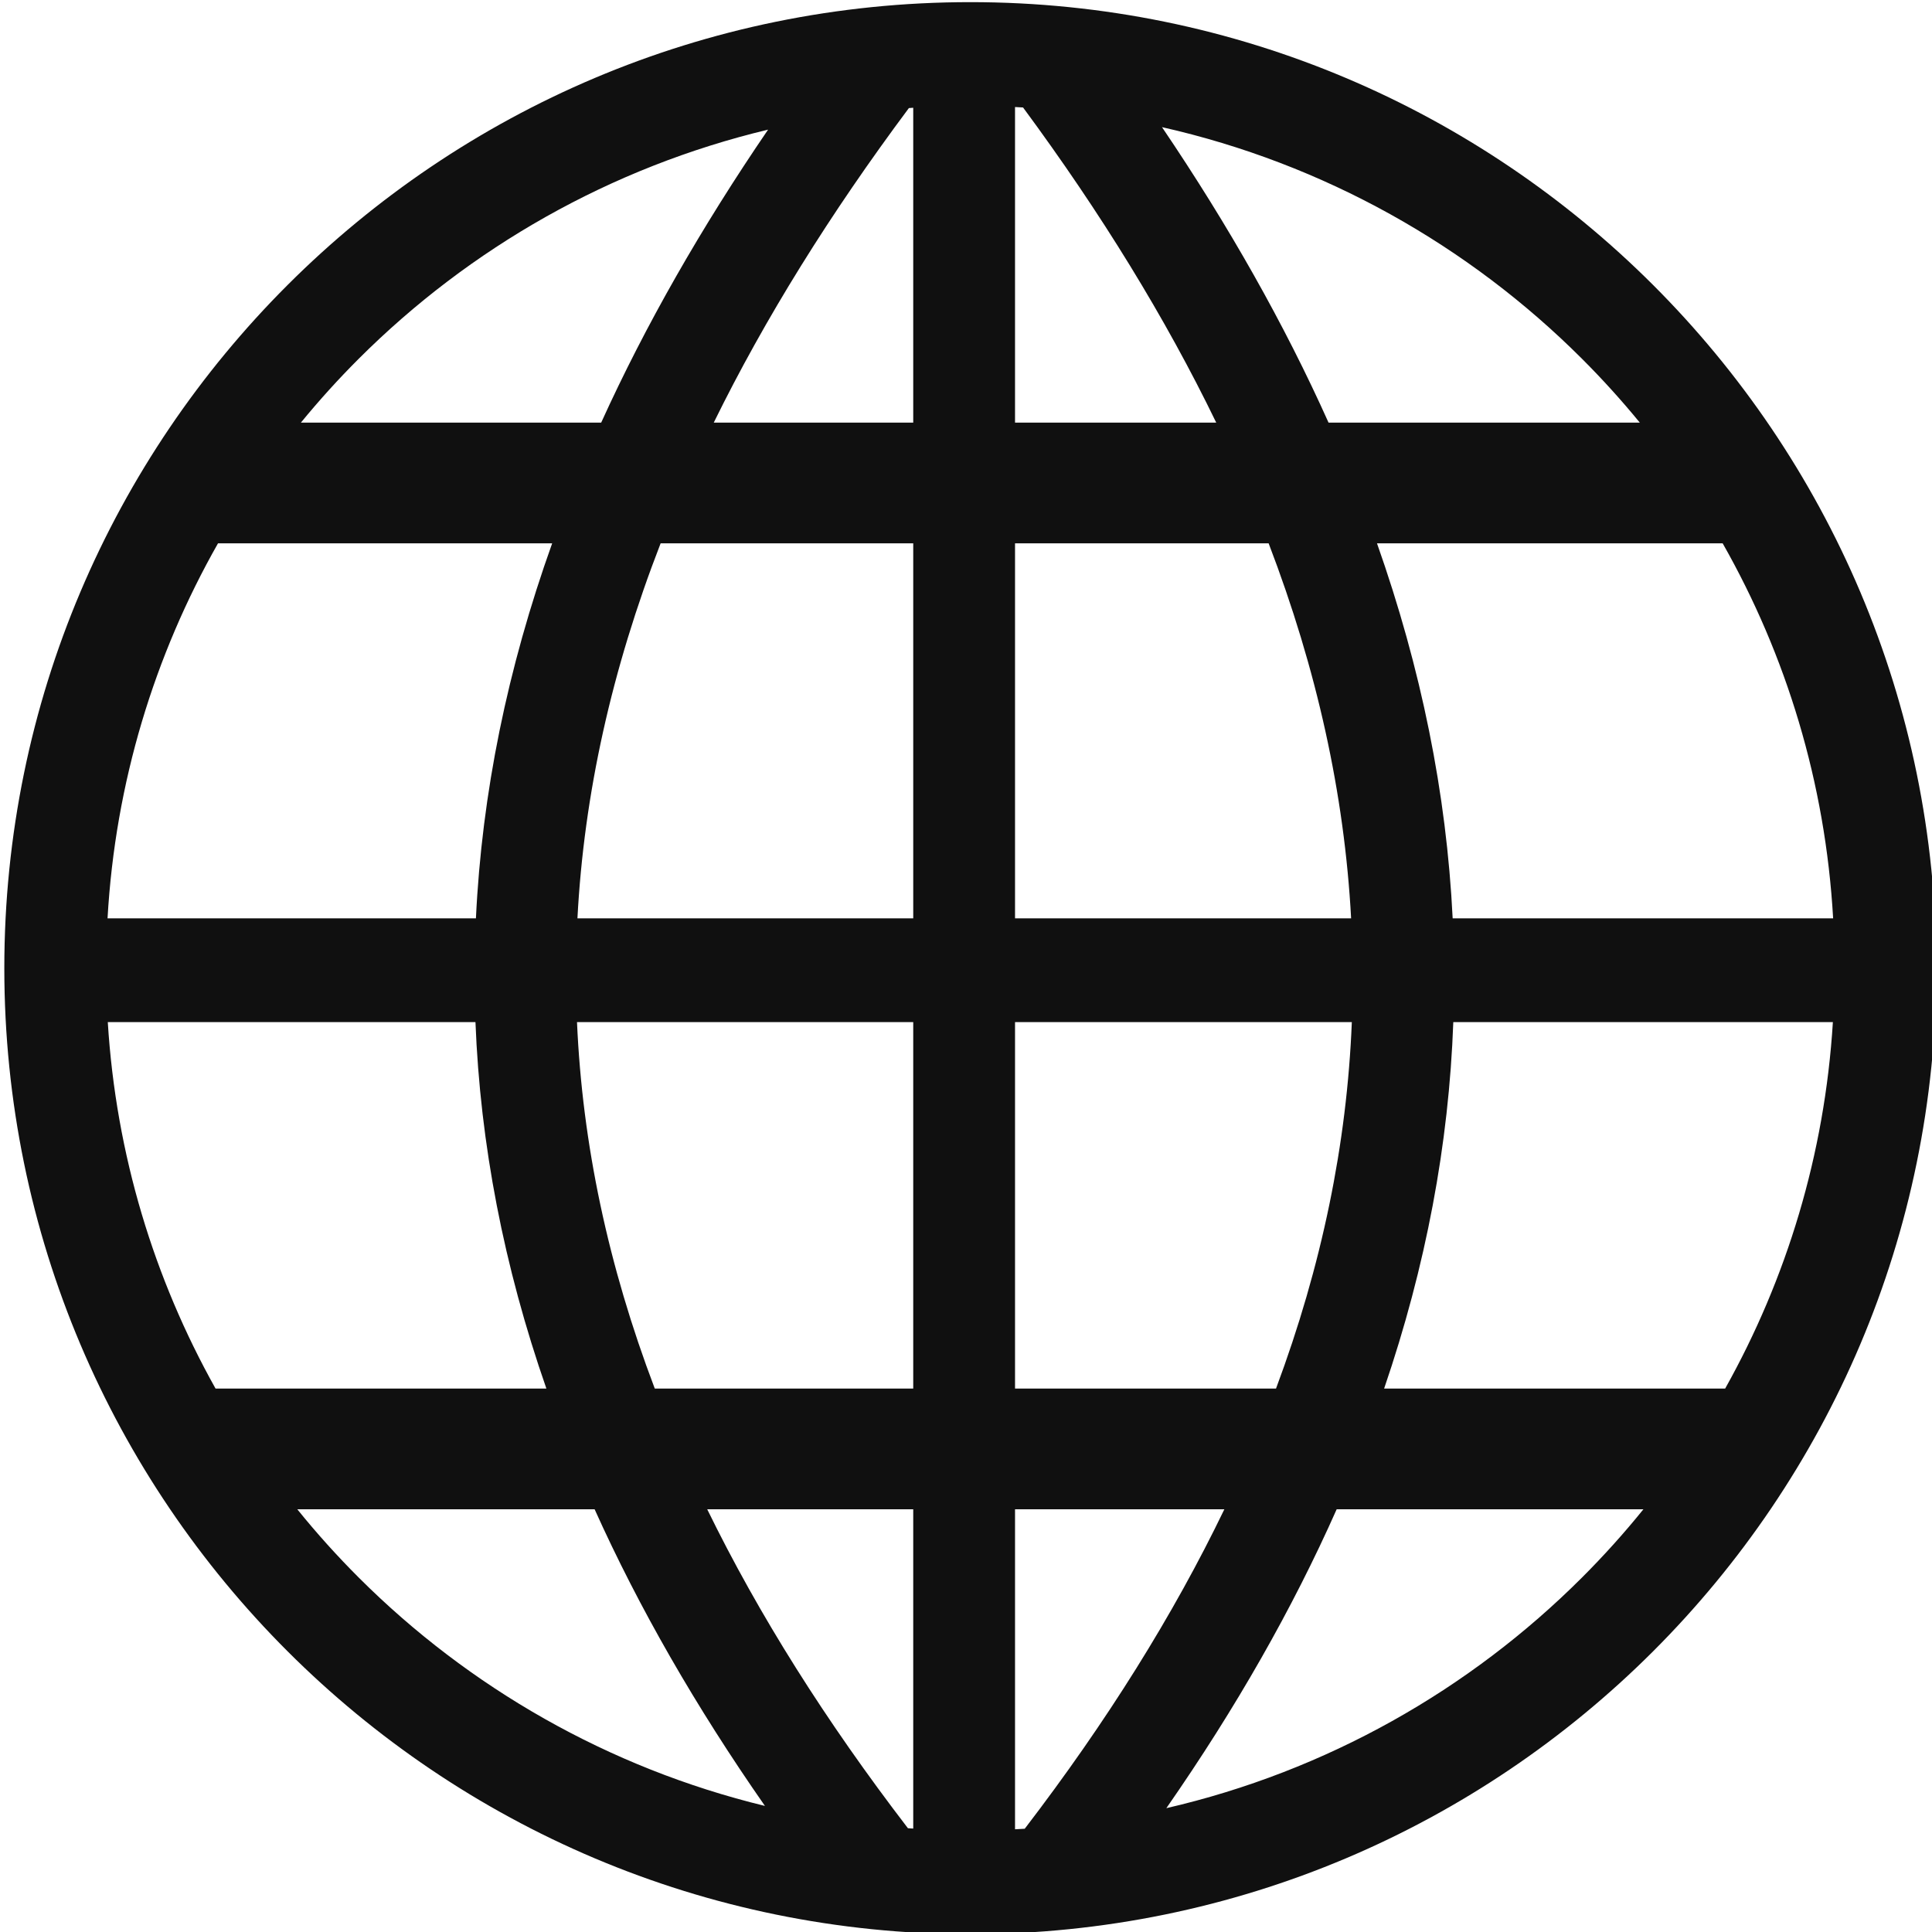 <?xml version="1.0" encoding="UTF-8"?>
<!DOCTYPE svg PUBLIC "-//W3C//DTD SVG 1.1//EN" "http://www.w3.org/Graphics/SVG/1.1/DTD/svg11.dtd">
<!-- Creator: CorelDRAW X8 -->
<svg xmlns="http://www.w3.org/2000/svg" xml:space="preserve" width="64px" height="64px" version="1.1" shape-rendering="geometricPrecision" text-rendering="geometricPrecision" image-rendering="optimizeQuality" fill-rule="evenodd" clip-rule="evenodd"
viewBox="0 0 6400000 6400000"
 xmlns:xlink="http://www.w3.org/1999/xlink">
 <g id="Warstwa_x0020_1">
  <path fill="#101010" fill-rule="nonzero" d="M3214410 7087c882412,0 1682264,358114 2261484,936744 579692,579101 938516,1379544 938516,2263374 0,883830 -358824,1684154 -938634,2263374 -579102,578511 -1378954,936626 -2261366,936626 -882413,0 -1682265,-358115 -2261485,-936744 -579810,-579102 -938633,-1379545 -938633,-2263256 0,-883948 358823,-1684273 938633,-2263374 579220,-578630 1379072,-936744 2261485,-936744zm-2500425 4592655l1095959 0c-141144,-405242 -219098,-809420 -234925,-1213952l-1217967 0c27047,438785 153545,850876 356933,1213952zm1455018 0l856192 0 0 -1213952 -1113794 0c17481,402761 102994,806821 257602,1213952zm1193401 0l864577 0c151774,-406541 234924,-810719 251106,-1213952l-1115683 0 0 1213952zm1222692 0l1129738 0c203388,-363076 329768,-775167 356816,-1213952l-1257418 0c-14645,404768 -90709,809065 -229136,1213952zm858908 399926l-1016115 0c-146222,329295 -334020,659181 -564219,990130 530675,-122600 1004776,-392249 1376355,-763474 71930,-71812 140081,-147521 203979,-226656zm-1388167 0l-693433 0 0 1060052 32126 -1771c272129,-355162 492289,-707726 661307,-1058281zm-1030642 0l-682450 0c170672,349256 392013,700875 664851,1056509l17599 1181 0 -1057690zm-1055446 0l-984934 0c63899,79135 131931,154726 203861,226538 364375,363902 827254,630362 1345292,756151 -229491,-329177 -417288,-656465 -564219,-982689zm-973004 -3599690l994736 0c146459,-322209 330949,-645481 552881,-970524 -522172,124844 -988831,392249 -1355686,758631 -67442,67324 -131458,138073 -191931,211893zm1367615 0l660835 0 0 -1043044 -14410 1063c-261499,350673 -477289,697685 -646425,1041981zm998044 0l666504 0c-167601,-345831 -381265,-693670 -639929,-1043989l-26575 -1418 0 1045407zm1038556 0l1031115 0c-60473,-73820 -124490,-144569 -191932,-211893 -375004,-374650 -854302,-645834 -1390883,-766899 221459,327170 405595,653158 551700,978792zm1305606 399926l-1145093 0c146223,414100 230318,827963 250633,1242181l1260370 0c-25630,-450006 -155553,-871901 -365910,-1242181zm-1504034 0l-840128 0 0 1242181 1113320 0c-22205,-412446 -113859,-826073 -273192,-1242181zm-1177337 0l-836822 0c-161695,416698 -253940,830089 -275554,1242181l1112376 0 0 -1242181zm-1196117 0l-1106943 0c-210357,370280 -340280,792175 -365910,1242181l1220330 0c19724,-414100 104292,-827491 252523,-1242181z"/>
 </g>
</svg>
